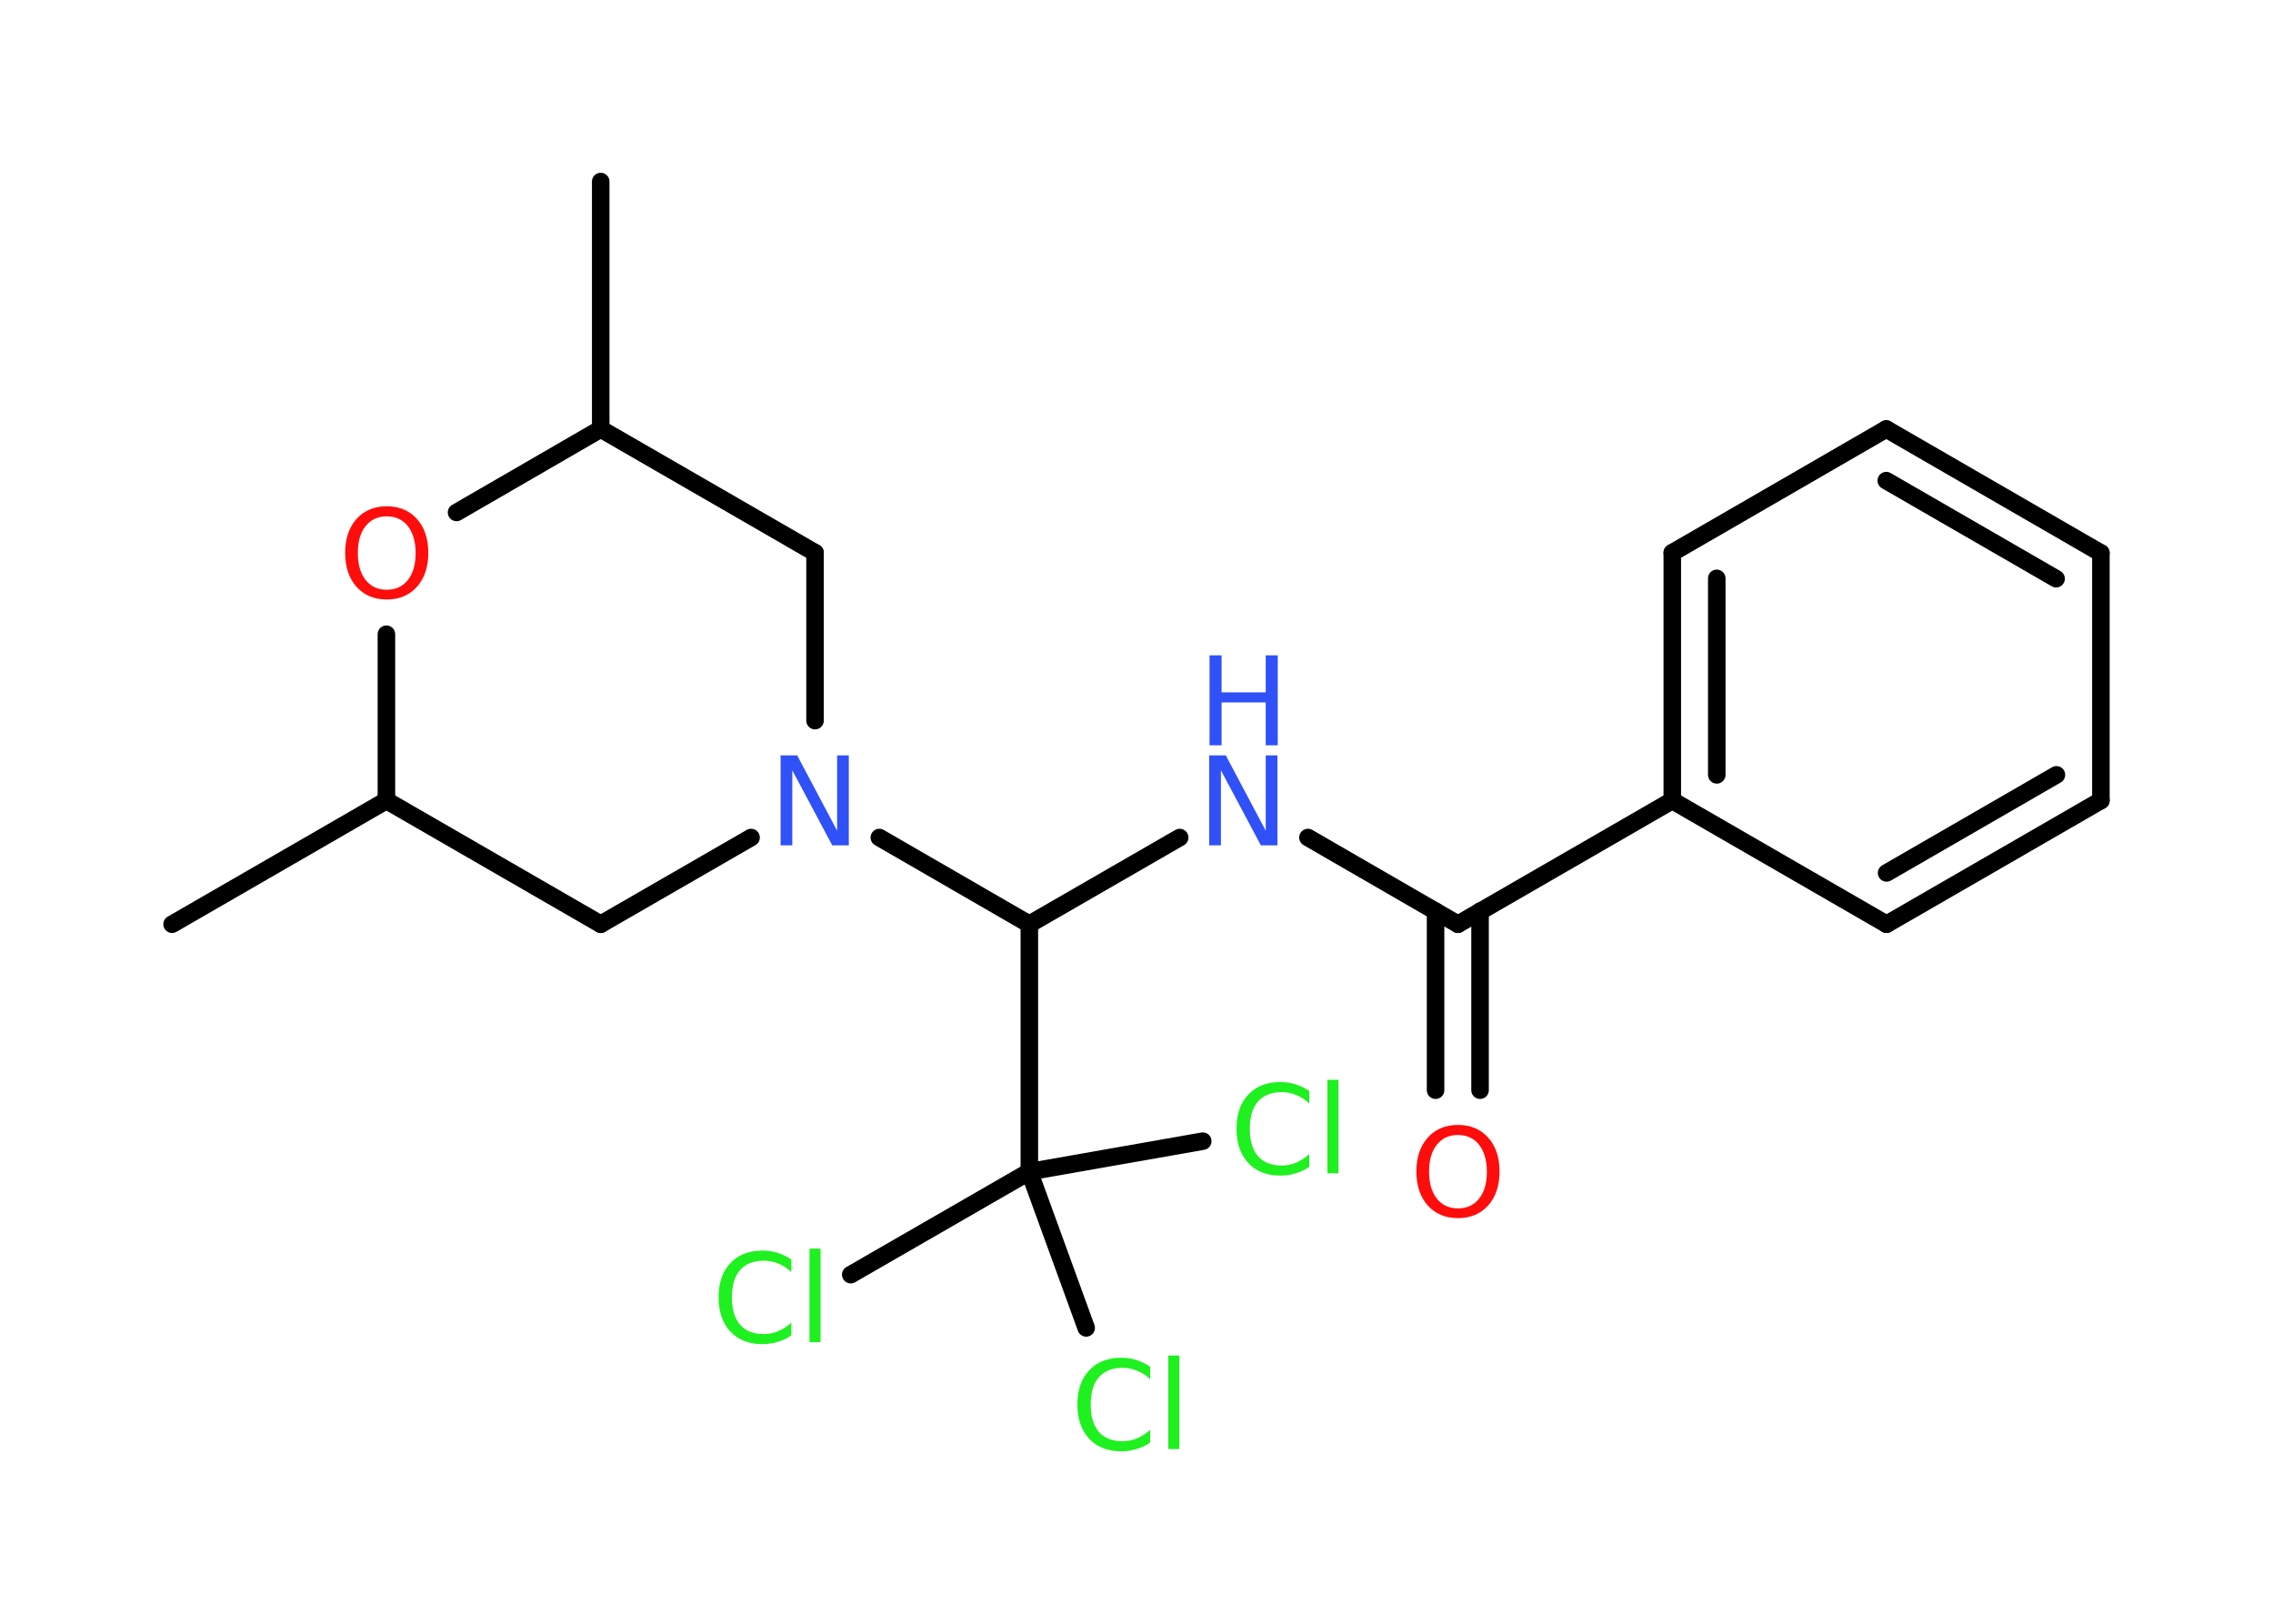 <?xml version='1.0' encoding='UTF-8'?>
<!DOCTYPE svg PUBLIC "-//W3C//DTD SVG 1.1//EN" "http://www.w3.org/Graphics/SVG/1.1/DTD/svg11.dtd">
<svg version='1.2' xmlns='http://www.w3.org/2000/svg' xmlns:xlink='http://www.w3.org/1999/xlink' width='70.0mm' height='50.0mm' viewBox='0 0 70.0 50.0'>
  <desc>Generated by the Chemistry Development Kit (http://github.com/cdk)</desc>
  <g stroke-linecap='round' stroke-linejoin='round' stroke='#000000' stroke-width='.54' fill='#1FF01F'>
    <rect x='.0' y='.0' width='70.0' height='50.0' fill='#FFFFFF' stroke='none'/>
    <g id='mol1' class='mol'>
      <line id='mol1bnd1' class='bond' x1='18.5' y1='5.59' x2='18.5' y2='13.21'/>
      <line id='mol1bnd2' class='bond' x1='18.5' y1='13.21' x2='25.1' y2='17.02'/>
      <line id='mol1bnd3' class='bond' x1='25.1' y1='17.02' x2='25.1' y2='22.19'/>
      <line id='mol1bnd4' class='bond' x1='27.08' y1='25.79' x2='31.7' y2='28.46'/>
      <line id='mol1bnd5' class='bond' x1='31.7' y1='28.46' x2='36.33' y2='25.79'/>
      <line id='mol1bnd6' class='bond' x1='40.28' y1='25.79' x2='44.9' y2='28.46'/>
      <g id='mol1bnd7' class='bond'>
        <line x1='45.58' y1='28.06' x2='45.58' y2='33.57'/>
        <line x1='44.21' y1='28.06' x2='44.21' y2='33.57'/>
      </g>
      <line id='mol1bnd8' class='bond' x1='44.9' y1='28.46' x2='51.5' y2='24.65'/>
      <g id='mol1bnd9' class='bond'>
        <line x1='51.5' y1='17.02' x2='51.5' y2='24.65'/>
        <line x1='52.87' y1='17.81' x2='52.87' y2='23.86'/>
      </g>
      <line id='mol1bnd10' class='bond' x1='51.5' y1='17.02' x2='58.09' y2='13.21'/>
      <g id='mol1bnd11' class='bond'>
        <line x1='64.7' y1='17.03' x2='58.09' y2='13.21'/>
        <line x1='63.32' y1='17.82' x2='58.09' y2='14.8'/>
      </g>
      <line id='mol1bnd12' class='bond' x1='64.7' y1='17.03' x2='64.7' y2='24.65'/>
      <g id='mol1bnd13' class='bond'>
        <line x1='58.1' y1='28.46' x2='64.7' y2='24.65'/>
        <line x1='58.1' y1='26.88' x2='63.33' y2='23.86'/>
      </g>
      <line id='mol1bnd14' class='bond' x1='51.5' y1='24.65' x2='58.1' y2='28.46'/>
      <line id='mol1bnd15' class='bond' x1='31.7' y1='28.46' x2='31.7' y2='36.08'/>
      <line id='mol1bnd16' class='bond' x1='31.7' y1='36.08' x2='26.2' y2='39.25'/>
      <line id='mol1bnd17' class='bond' x1='31.7' y1='36.08' x2='33.45' y2='40.89'/>
      <line id='mol1bnd18' class='bond' x1='31.7' y1='36.08' x2='37.04' y2='35.14'/>
      <line id='mol1bnd19' class='bond' x1='23.13' y1='25.79' x2='18.5' y2='28.46'/>
      <line id='mol1bnd20' class='bond' x1='18.5' y1='28.46' x2='11.9' y2='24.65'/>
      <line id='mol1bnd21' class='bond' x1='11.9' y1='24.65' x2='5.3' y2='28.46'/>
      <line id='mol1bnd22' class='bond' x1='11.9' y1='24.65' x2='11.9' y2='19.53'/>
      <line id='mol1bnd23' class='bond' x1='18.5' y1='13.21' x2='14.06' y2='15.78'/>
      <path id='mol1atm4' class='atom' d='M24.05 23.26h.5l1.23 2.32v-2.32h.36v2.77h-.51l-1.23 -2.31v2.31h-.36v-2.77z' stroke='none' fill='#3050F8'/>
      <g id='mol1atm6' class='atom'>
        <path d='M37.25 23.26h.5l1.23 2.32v-2.32h.36v2.77h-.51l-1.23 -2.31v2.31h-.36v-2.77z' stroke='none' fill='#3050F8'/>
        <path d='M37.25 20.18h.37v1.14h1.36v-1.14h.37v2.77h-.37v-1.32h-1.36v1.32h-.37v-2.77z' stroke='none' fill='#3050F8'/>
      </g>
      <path id='mol1atm8' class='atom' d='M44.9 34.95q-.41 .0 -.65 .3q-.24 .3 -.24 .83q.0 .52 .24 .83q.24 .3 .65 .3q.41 .0 .65 -.3q.24 -.3 .24 -.83q.0 -.52 -.24 -.83q-.24 -.3 -.65 -.3zM44.9 34.64q.58 .0 .93 .39q.35 .39 .35 1.04q.0 .66 -.35 1.05q-.35 .39 -.93 .39q-.58 .0 -.93 -.39q-.35 -.39 -.35 -1.05q.0 -.65 .35 -1.04q.35 -.39 .93 -.39z' stroke='none' fill='#FF0D0D'/>
      <path id='mol1atm16' class='atom' d='M24.37 38.77v.4q-.19 -.18 -.4 -.26q-.21 -.09 -.45 -.09q-.47 .0 -.73 .29q-.25 .29 -.25 .84q.0 .55 .25 .84q.25 .29 .73 .29q.24 .0 .45 -.09q.21 -.09 .4 -.26v.39q-.2 .14 -.42 .2q-.22 .07 -.47 .07q-.63 .0 -.99 -.39q-.36 -.39 -.36 -1.05q.0 -.67 .36 -1.05q.36 -.39 .99 -.39q.25 .0 .47 .07q.22 .07 .41 .2zM24.93 38.45h.34v2.88h-.34v-2.88z' stroke='none'/>
      <path id='mol1atm17' class='atom' d='M35.42 42.07v.4q-.19 -.18 -.4 -.26q-.21 -.09 -.45 -.09q-.47 .0 -.73 .29q-.25 .29 -.25 .84q.0 .55 .25 .84q.25 .29 .73 .29q.24 .0 .45 -.09q.21 -.09 .4 -.26v.39q-.2 .14 -.42 .2q-.22 .07 -.47 .07q-.63 .0 -.99 -.39q-.36 -.39 -.36 -1.05q.0 -.67 .36 -1.05q.36 -.39 .99 -.39q.25 .0 .47 .07q.22 .07 .41 .2zM35.98 41.74h.34v2.88h-.34v-2.88z' stroke='none'/>
      <path id='mol1atm18' class='atom' d='M40.32 33.58v.4q-.19 -.18 -.4 -.26q-.21 -.09 -.45 -.09q-.47 .0 -.73 .29q-.25 .29 -.25 .84q.0 .55 .25 .84q.25 .29 .73 .29q.24 .0 .45 -.09q.21 -.09 .4 -.26v.39q-.2 .14 -.42 .2q-.22 .07 -.47 .07q-.63 .0 -.99 -.39q-.36 -.39 -.36 -1.05q.0 -.67 .36 -1.05q.36 -.39 .99 -.39q.25 .0 .47 .07q.22 .07 .41 .2zM40.88 33.25h.34v2.88h-.34v-2.88z' stroke='none'/>
      <path id='mol1atm22' class='atom' d='M11.91 15.9q-.41 .0 -.65 .3q-.24 .3 -.24 .83q.0 .52 .24 .83q.24 .3 .65 .3q.41 .0 .65 -.3q.24 -.3 .24 -.83q.0 -.52 -.24 -.83q-.24 -.3 -.65 -.3zM11.91 15.59q.58 .0 .93 .39q.35 .39 .35 1.04q.0 .66 -.35 1.05q-.35 .39 -.93 .39q-.58 .0 -.93 -.39q-.35 -.39 -.35 -1.05q.0 -.65 .35 -1.04q.35 -.39 .93 -.39z' stroke='none' fill='#FF0D0D'/>
    </g>
  </g>
</svg>
